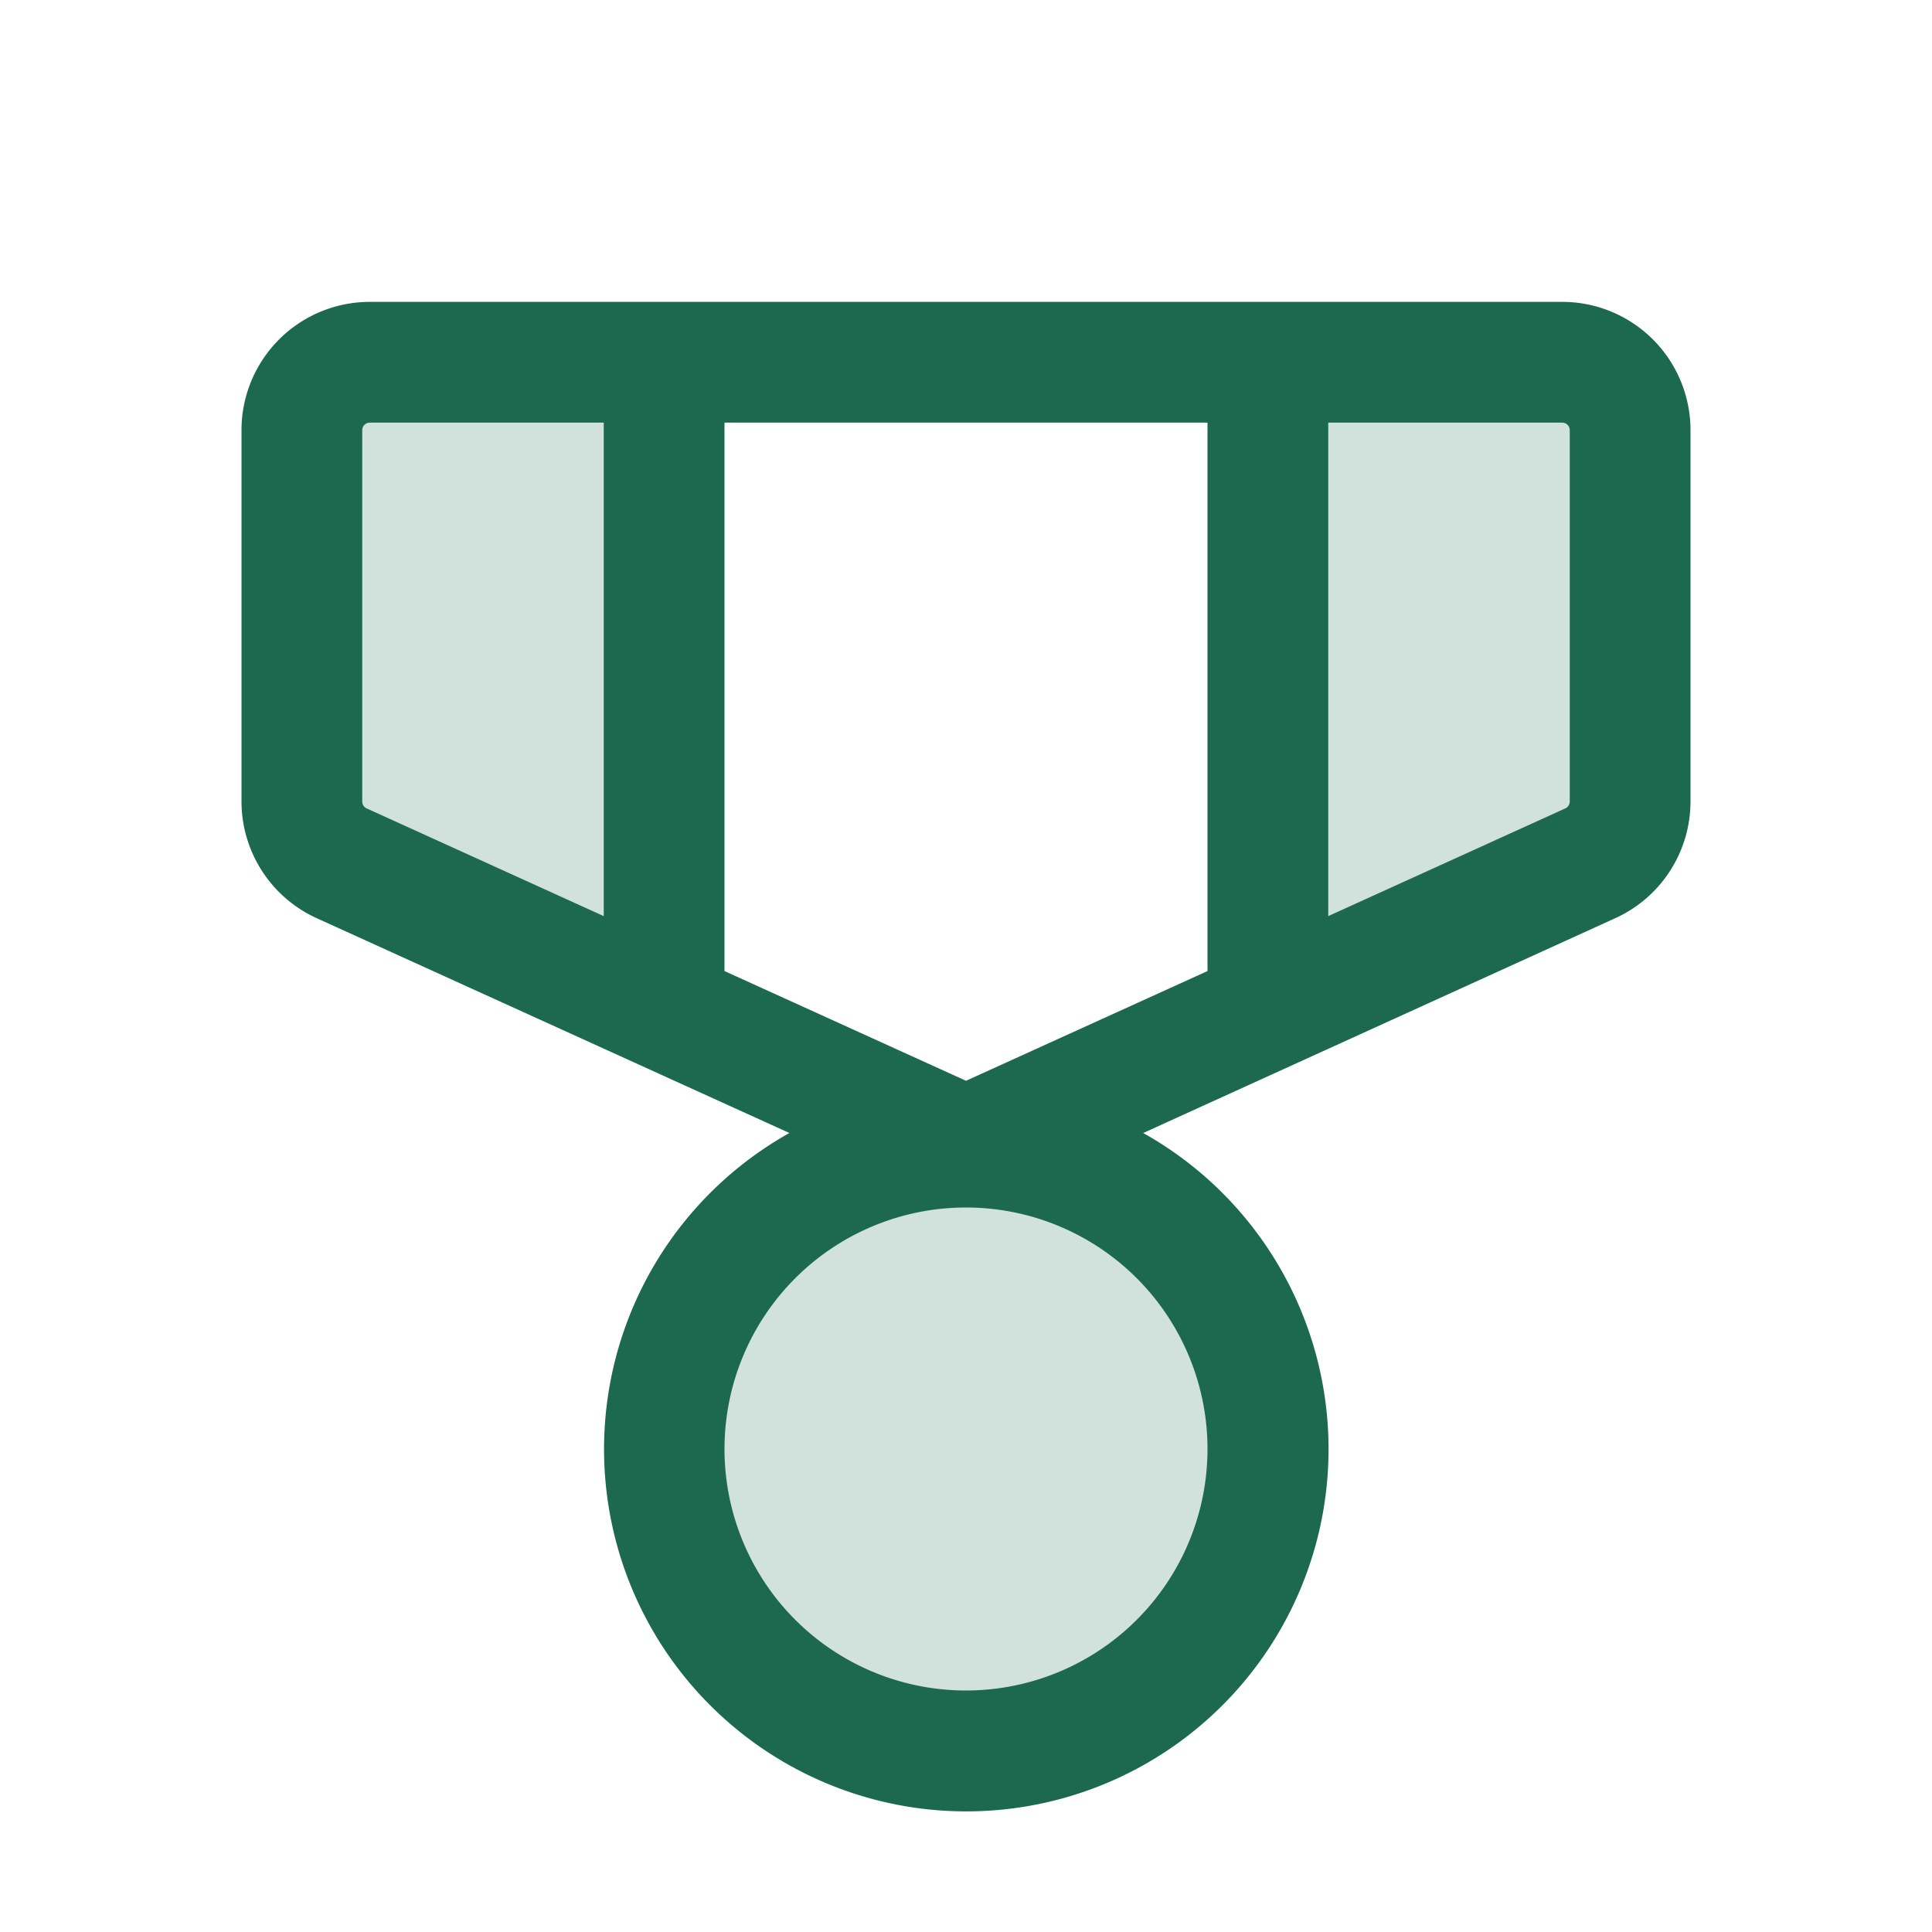 <svg xmlns="http://www.w3.org/2000/svg" viewBox="0 0 256 256" fill="#1C694F"><path d="M168,192a40,40,0,1,1-40-40A40,40,0,0,1,168,192ZM207,48H168v85.82l42.72-19.42a9,9,0,0,0,5.28-8.2V57A9,9,0,0,0,207,48ZM88,48H49a9,9,0,0,0-9,9v49.2a9,9,0,0,0,5.28,8.2L88,133.82Z" opacity="0.2"/><path d="M207,40H49A17,17,0,0,0,32,57v49.21a17,17,0,0,0,10,15.47l62.6,28.45a48,48,0,1,0,46.88,0L214,121.68a17,17,0,0,0,10-15.47V57A17,17,0,0,0,207,40ZM160,56v72.67l-32,14.54L96,128.67V56ZM48,106.21V57a1,1,0,0,1,1-1H80v65.39L48.59,107.12A1,1,0,0,1,48,106.21ZM128,224a32,32,0,1,1,32-32A32,32,0,0,1,128,224Zm80-117.79a1,1,0,0,1-.59.91L176,121.39V56h31a1,1,0,0,1,1,1Z"/></svg>